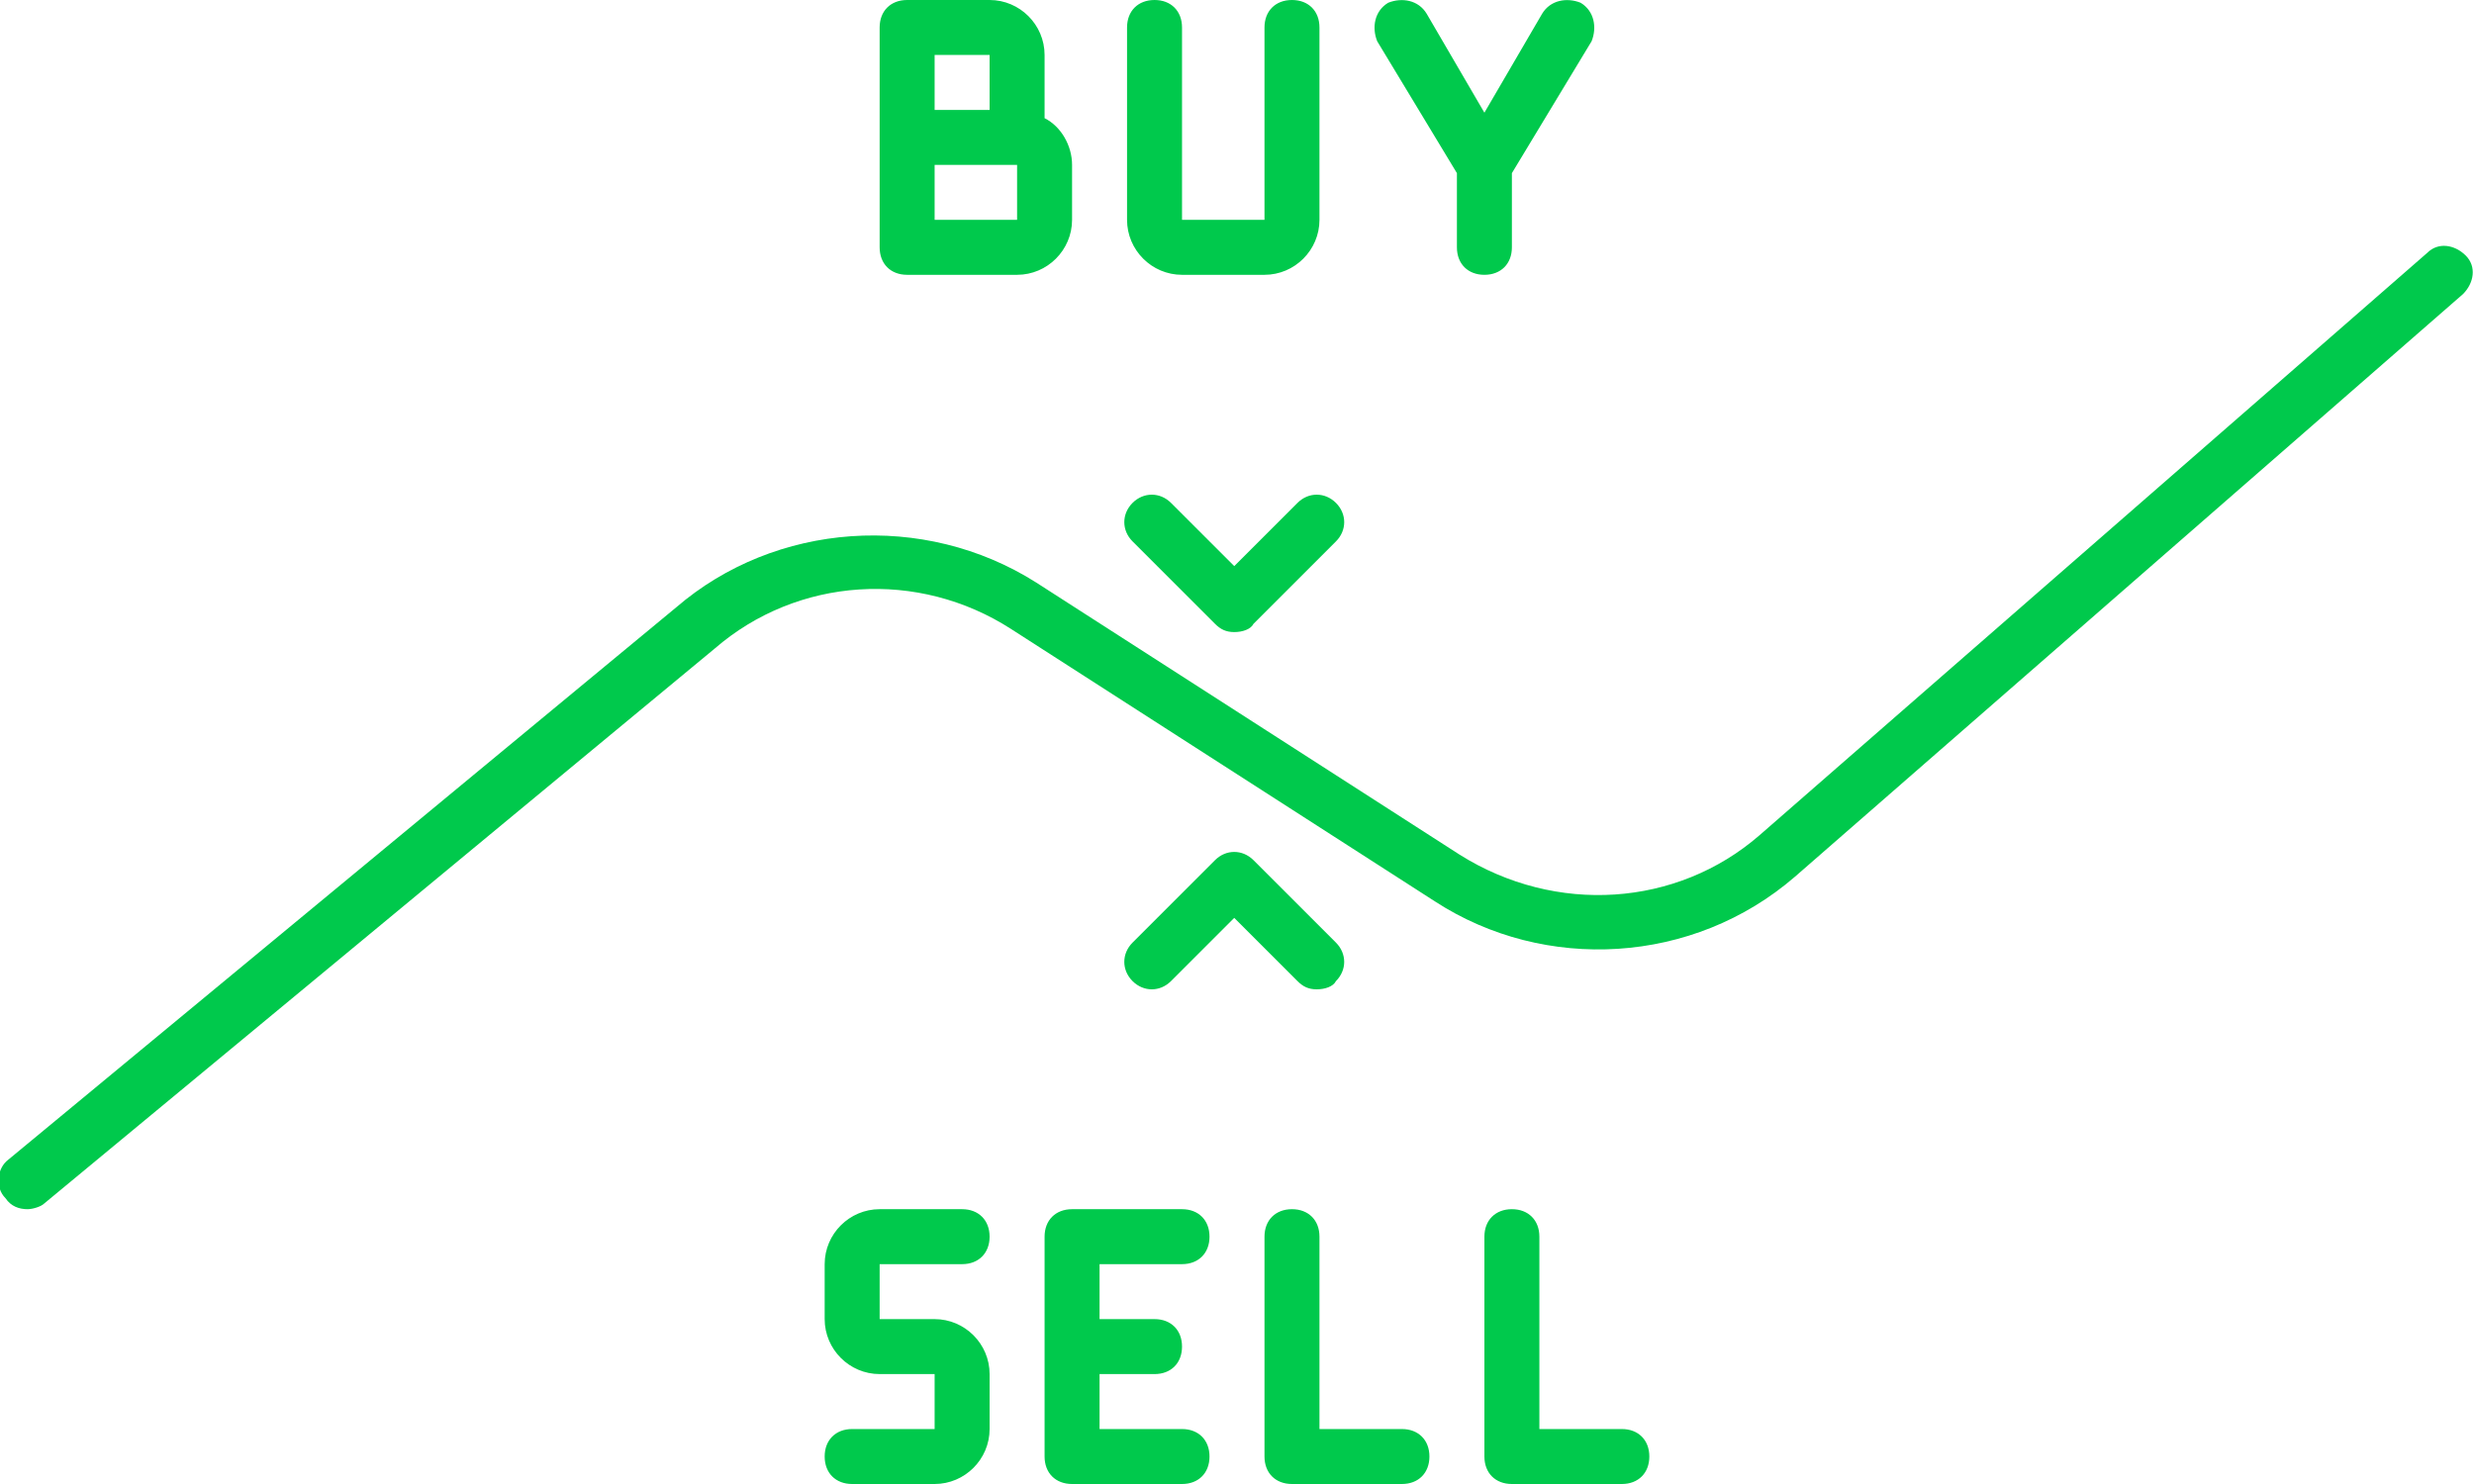 <svg xmlns="http://www.w3.org/2000/svg" width="90" height="54"><path fill="#00C94C" d="M44.9 23c-.3 0-.5-.1-.7-.3l-3-3c-.4-.4-.4-1 0-1.4s1-.4 1.4 0l2.3 2.3 2.3-2.3c.4-.4 1-.4 1.4 0s.4 1 0 1.4l-3 3c-.1.2-.4.3-.7.3zM47.9 36c-.3 0-.5-.1-.7-.3l-2.3-2.3-2.3 2.3c-.4.4-1 .4-1.4 0s-.4-1 0-1.4l3-3c.4-.4 1-.4 1.4 0l3 3c.4.4.4 1 0 1.4-.1.2-.4.3-.7.3z"/><path fill="#00C94C" d="M1 44c-.3 0-.6-.1-.8-.4-.4-.4-.3-1.1.1-1.4l24.3-20.1c3.6-3.1 9-3.5 13.1-.9l15.4 9.9c3.5 2.2 7.9 1.9 10.9-.7L88.3 9.2c.4-.4 1-.3 1.4.1.4.4.3 1-.1 1.4L65.3 31.9c-3.7 3.2-9.1 3.5-13.1.9l-15.4-9.9c-3.4-2.2-7.8-1.9-10.8.7L1.6 43.8c-.1.1-.4.2-.6.2zM43 52h-3v-2h2c.6 0 1-.4 1-1s-.4-1-1-1h-2v-2h3c.6 0 1-.4 1-1s-.4-1-1-1h-4c-.6 0-1 .4-1 1v8c0 .6.4 1 1 1h4c.6 0 1-.4 1-1s-.4-1-1-1zM51 54h-4c-.6 0-1-.4-1-1v-8c0-.6.4-1 1-1s1 .4 1 1v7h3c.6 0 1 .4 1 1s-.4 1-1 1zM59 54h-4c-.6 0-1-.4-1-1v-8c0-.6.4-1 1-1s1 .4 1 1v7h3c.6 0 1 .4 1 1s-.4 1-1 1zM34 54h-3c-.6 0-1-.4-1-1s.4-1 1-1h3v-2h-2c-1.1 0-2-.9-2-2v-2c0-1.1.9-2 2-2h3c.6 0 1 .4 1 1s-.4 1-1 1h-3v2h2c1.1 0 2 .9 2 2v2c0 1.1-.9 2-2 2zM38 4.3V2c0-1.1-.9-2-2-2h-3c-.6 0-1 .4-1 1v8c0 .6.4 1 1 1h4c1.1 0 2-.9 2-2V6c0-.7-.4-1.4-1-1.7zM34 2h2v2h-2V2zm3 6h-3V6h3v2zM47 0c-.6 0-1 .4-1 1v7h-3V1c0-.6-.4-1-1-1s-1 .4-1 1v7c0 1.1.9 2 2 2h3c1.1 0 2-.9 2-2V1c0-.6-.4-1-1-1zM57.5.1c-.5-.2-1.1-.1-1.4.4L54 4.1 51.9.5c-.3-.5-.9-.6-1.4-.4-.5.3-.6.9-.4 1.4L53 6.3V9c0 .6.4 1 1 1s1-.4 1-1V6.3l2.9-4.8c.2-.5.1-1.1-.4-1.4z"/></svg>
